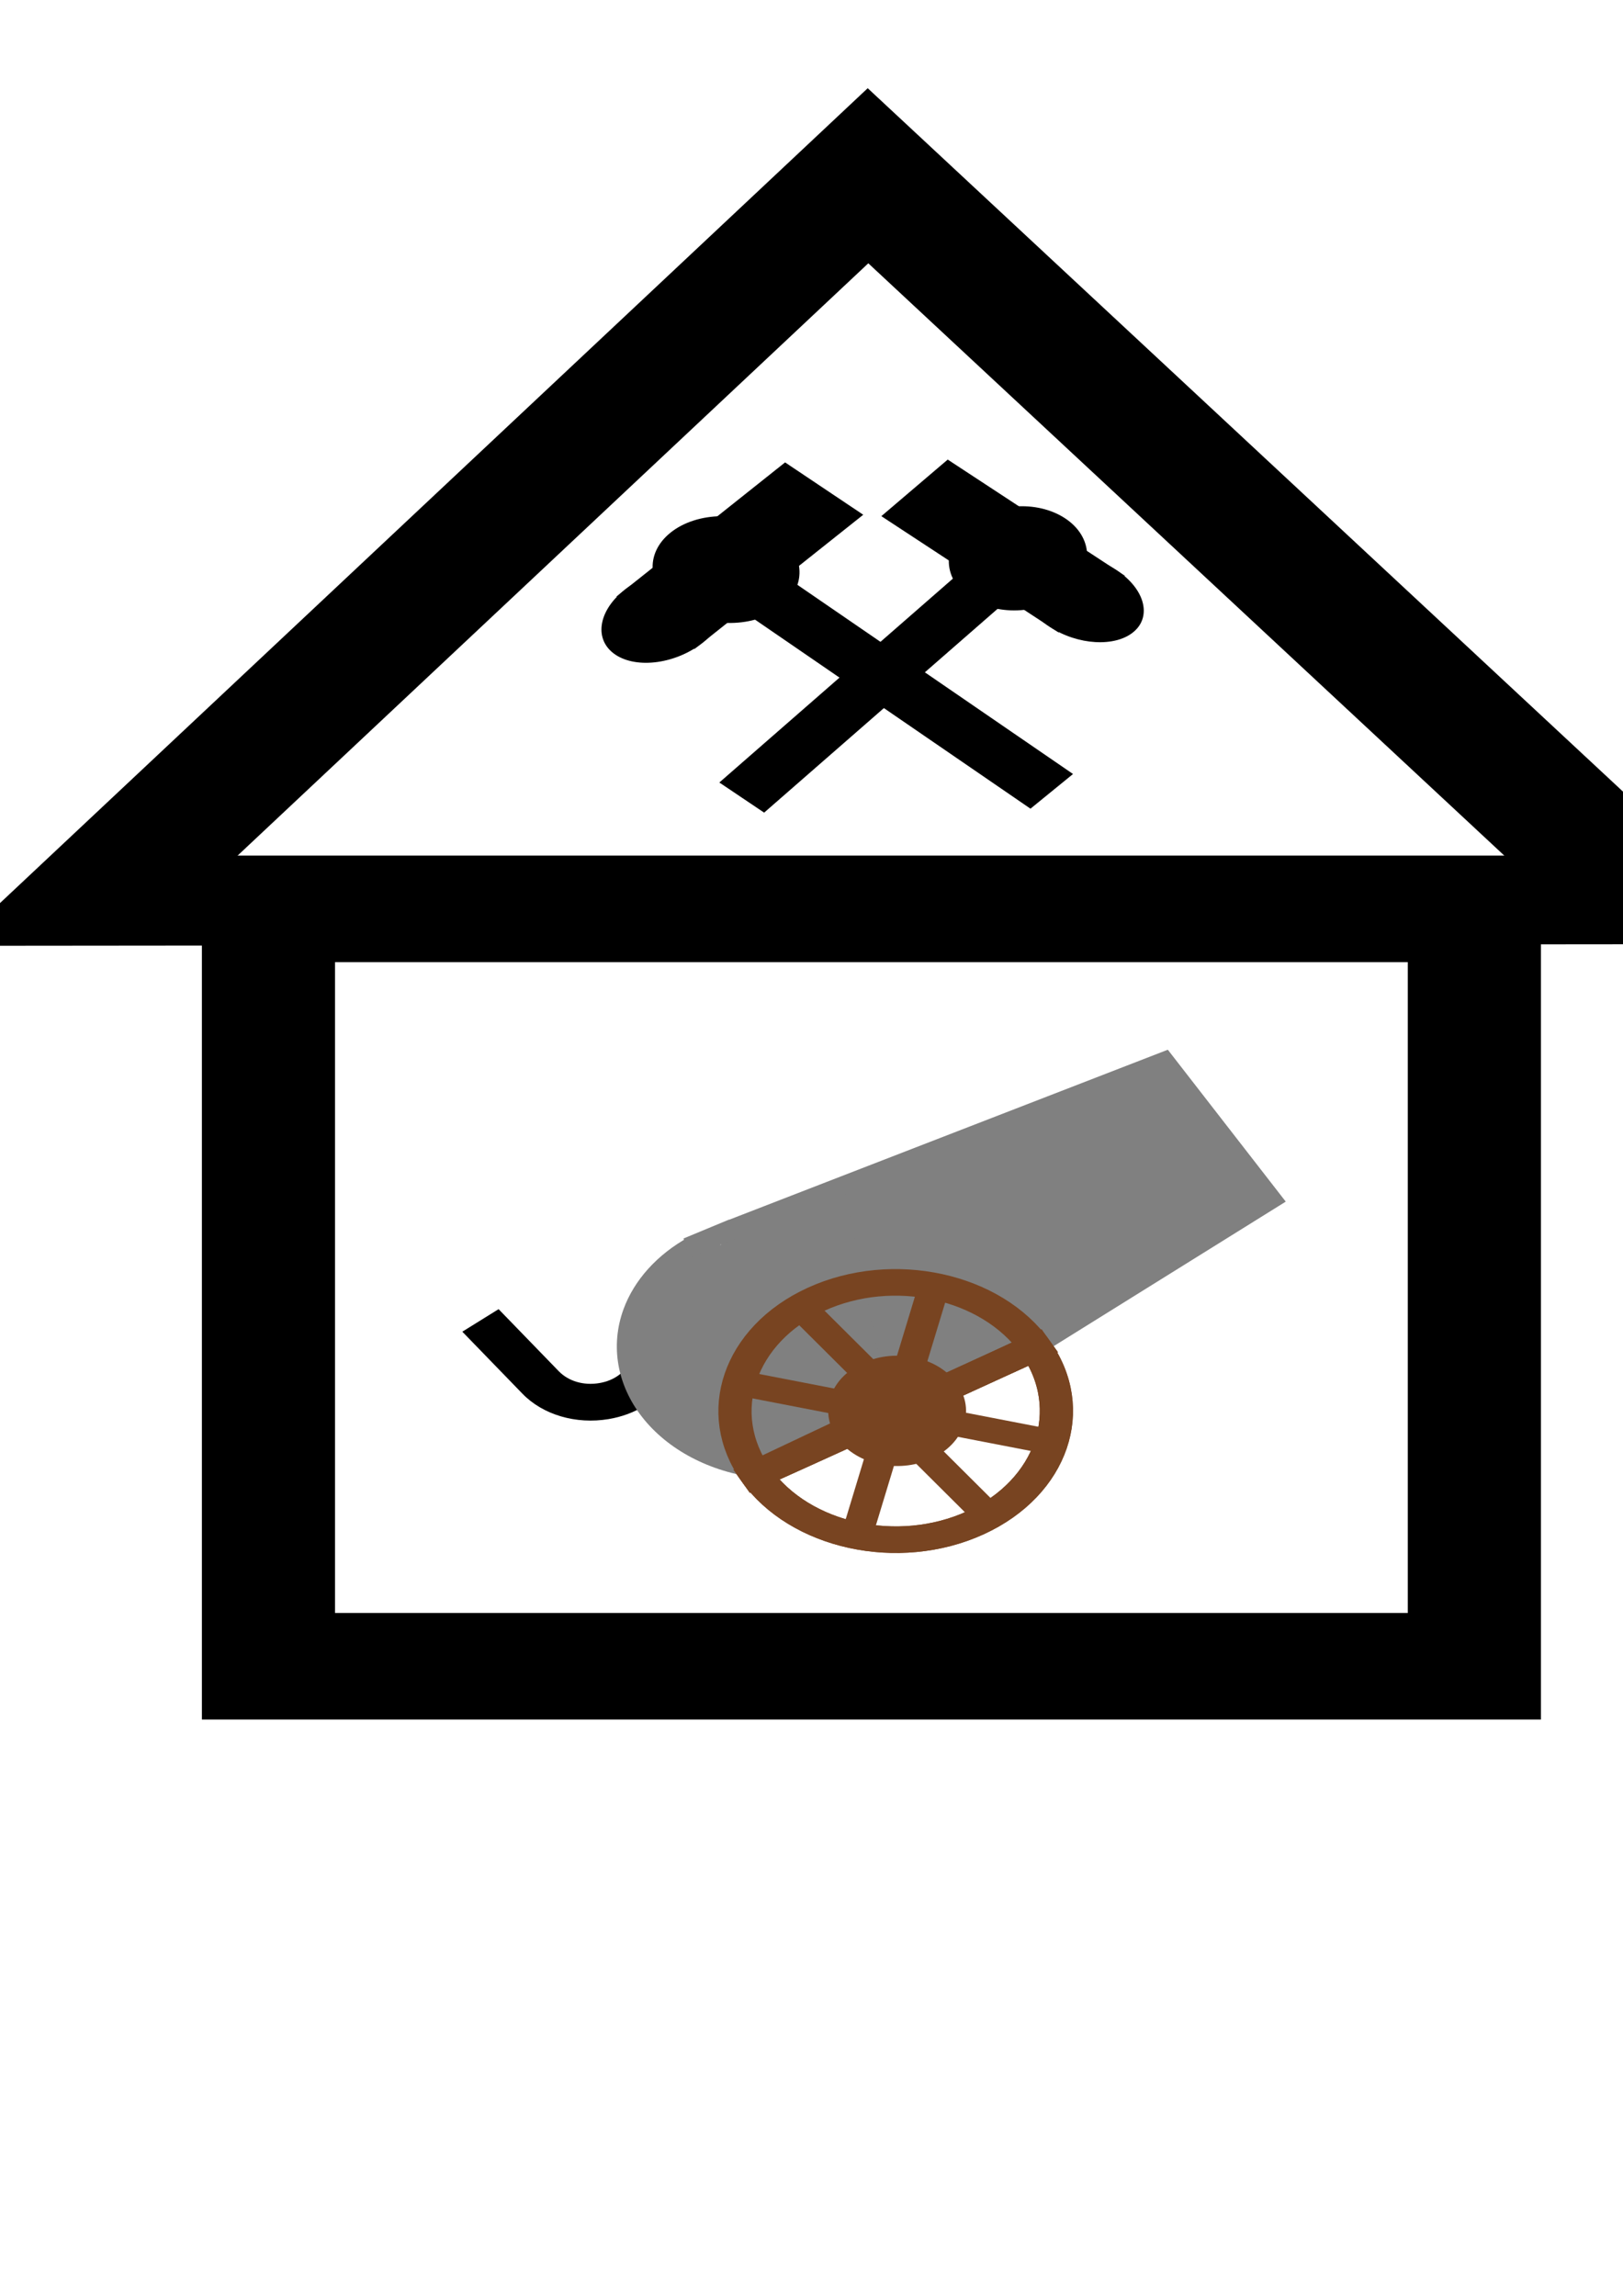 <?xml version="1.0" encoding="UTF-8" standalone="no"?>
<!-- Created with Inkscape (http://www.inkscape.org/) -->

<svg
   xmlns:dc="http://purl.org/dc/elements/1.1/"
   xmlns:cc="http://creativecommons.org/ns#"
   xmlns:rdf="http://www.w3.org/1999/02/22-rdf-syntax-ns#"
   xmlns:svg="http://www.w3.org/2000/svg"
   xmlns="http://www.w3.org/2000/svg"
   xmlns:sodipodi="http://sodipodi.sourceforge.net/DTD/sodipodi-0.dtd"
   xmlns:inkscape="http://www.inkscape.org/namespaces/inkscape"
   width="210mm"
   height="297mm"
   viewBox="0 0 210 297"
   version="1.1"
   id="svg8"
   sodipodi:docname="AtelierCanonStj.svg"
   inkscape:version="0.92.4 (5da689c313, 2019-01-14)">
  <defs
     id="defs2" />
  <sodipodi:namedview
     id="base"
     pagecolor="#ffffff"
     bordercolor="#666666"
     borderopacity="1.0"
     inkscape:pageopacity="0.0"
     inkscape:pageshadow="2"
     inkscape:zoom="0.24748737"
     inkscape:cx="185.15236"
     inkscape:cy="1286.9901"
     inkscape:document-units="mm"
     inkscape:current-layer="g847"
     showgrid="false"
     inkscape:snap-others="false"
     inkscape:object-nodes="false"
     inkscape:snap-nodes="false"
     showguides="false"
     inkscape:window-width="1920"
     inkscape:window-height="1017"
     inkscape:window-x="-8"
     inkscape:window-y="-8"
     inkscape:window-maximized="1" />
  <g
     inkscape:label="Calque 1"
     inkscape:groupmode="layer"
     id="layer1">
    <g
       id="g847"
       transform="matrix(0.353,0,0,0.353,16.278,48.239)">
      <g
         id="g1073">
        <g
           transform="matrix(0.561,0,0,0.449,141.134,259.33)"
           id="g2034">
          <g
             id="g2004"
             transform="rotate(49.431,57.235,459.075)">
            <g
               transform="translate(-446.786,-184.286)"
               style="fill:none;stroke:#784421;stroke-opacity:1"
               id="g2002">
              <g
                 id="g2000"
                 transform="rotate(10.866,-104.59,1682.858)"
                 style="stroke:#784421;stroke-width:21.694;stroke-miterlimit:4;stroke-dasharray:none;stroke-opacity:1">
                <path
                   style="fill:none;stroke:#784421;stroke-width:21.694;stroke-miterlimit:4;stroke-dasharray:none;stroke-opacity:1"
                   inkscape:connector-curvature="0"
                   d="m 228.953,179.738 c -0.169,87.745 0.725,126.595 0,210.059 57.914,0 105.027,-47.117 105.027,-105.031 0,-57.914 -47.113,-105.027 -105.027,-105.027 z"
                   id="path1996"
                   sodipodi:nodetypes="ccsc" />
                <path
                   style="fill:none;stroke:#784421;stroke-width:21.694;stroke-miterlimit:4;stroke-dasharray:none;stroke-opacity:1"
                   inkscape:connector-curvature="0"
                   d="m 123.922,284.766 c 0,57.914 47.113,105.031 105.031,105.031 V 179.738 c -57.918,0 -105.031,47.113 -105.031,105.027 z m 0,0"
                   id="path1998" />
              </g>
            </g>
          </g>
          <path
             id="path815"
             d="m 87.113,265.653 c -6.666,5.173 -14.552,8.875 -23.227,10.688 -21.348,4.463 -42.921,-3.469 -56.294,-20.702 L -31.704,205 -8.004,186.608 31.293,237.246 c 6.377,8.218 16.27,11.854 26.455,9.725 10.185,-2.129 17.792,-9.421 20.342,-19.509 l 29.086,7.362 c -3.178,12.553 -10.317,23.265 -20.063,30.828 z m 0,0"
             inkscape:connector-curvature="0"
             style="fill:#000000" />
          <g
             id="g863"
             style="fill:#808080;fill-opacity:1"
             transform="rotate(-9.357,286.052,151.938)">
            <g
               id="g855"
               style="fill:#808080;fill-opacity:1">
              <path
                 id="path817"
                 d="M 512,135.367 456.137,0.5 l -227.184,67.18 -36.941,112.059 36.941,92.867 84.035,-29.066 z m 0,0"
                 inkscape:connector-curvature="0"
                 style="fill:#808080;fill-opacity:1" />
              <path
                 id="path819"
                 d="m 142.008,110.246 -19.719,-9.688 C 99.844,111.152 81.484,129.25 70.664,151.926 57.441,179.625 56.598,211.773 68.344,240.133 c 12.188,29.418 36.562,51.91 66.879,61.699 l 4.773,1.543 88.957,-30.77 V 67.68 l -78.23,23.152 z m 0,0"
                 inkscape:connector-curvature="0"
                 style="fill:#808080;fill-opacity:1" />
            </g>
            <rect
               inkscape:transform-center-y="3.7471992"
               inkscape:transform-center-x="-0.66817477"
               transform="matrix(0.951,-0.31,0.071,0.997,0,0)"
               y="137.061"
               x="114.804"
               height="16.074"
               width="33.417"
               id="rect857"
               style="opacity:1;fill:#808080;fill-opacity:1;fill-rule:nonzero;stroke:none;stroke-width:0;stroke-miterlimit:4;stroke-dasharray:none;stroke-opacity:1" />
          </g>
          <g
             id="g1067"
             transform="rotate(13.65,677.427,-1872.95)">
            <rect
               y="204.381"
               x="759.31"
               height="77.143"
               width="20.357"
               id="rect869"
               style="opacity:1;fill:#784421;fill-opacity:1;fill-rule:nonzero;stroke:none;stroke-width:0;stroke-miterlimit:4;stroke-dasharray:none;stroke-opacity:1" />
            <rect
               inkscape:transform-center-y="3.0238095"
               inkscape:transform-center-x="0.75595238"
               style="opacity:1;fill:#784421;fill-opacity:1;fill-rule:nonzero;stroke:none;stroke-width:0;stroke-miterlimit:4;stroke-dasharray:none;stroke-opacity:1"
               id="rect877"
               width="20.357"
               height="77.143"
               x="-769.098"
               y="363.935"
               transform="rotate(-134.211)" />
            <rect
               style="opacity:1;fill:#784421;fill-opacity:1;fill-rule:nonzero;stroke:none;stroke-width:0;stroke-miterlimit:4;stroke-dasharray:none;stroke-opacity:1"
               id="rect871"
               width="20.357"
               height="77.143"
               x="758.239"
               y="336.167" />
            <rect
               transform="rotate(-134.211)"
               y="231.292"
               x="-765.621"
               height="77.143"
               width="20.357"
               id="rect879"
               style="opacity:1;fill:#784421;fill-opacity:1;fill-rule:nonzero;stroke:none;stroke-width:0;stroke-miterlimit:4;stroke-dasharray:none;stroke-opacity:1"
               inkscape:transform-center-x="0.75595238"
               inkscape:transform-center-y="3.0238095" />
            <rect
               transform="rotate(-90.063)"
               y="798.077"
               x="-321.547"
               height="77.143"
               width="20.357"
               id="rect873"
               style="opacity:1;fill:#784421;fill-opacity:1;fill-rule:nonzero;stroke:none;stroke-width:0;stroke-miterlimit:4;stroke-dasharray:none;stroke-opacity:1" />
            <rect
               inkscape:transform-center-y="0.3144197"
               inkscape:transform-center-x="-3.1009749"
               style="opacity:1;fill:#784421;fill-opacity:1;fill-rule:nonzero;stroke:none;stroke-width:0;stroke-miterlimit:4;stroke-dasharray:none;stroke-opacity:1"
               id="rect881"
               width="20.357"
               height="77.143"
               x="-238.182"
               y="-770.588"
               transform="rotate(127.543)" />
            <rect
               style="opacity:1;fill:#784421;fill-opacity:1;fill-rule:nonzero;stroke:none;stroke-width:0;stroke-miterlimit:4;stroke-dasharray:none;stroke-opacity:1"
               id="rect875"
               width="20.357"
               height="75.001"
               x="-322.494"
               y="665.228"
               transform="matrix(-0.001,-1,1,-0.001,0,0)" />
            <rect
               transform="rotate(127.543)"
               y="-903.587"
               x="-226.886"
               height="77.143"
               width="20.357"
               id="rect883"
               style="opacity:1;fill:#784421;fill-opacity:1;fill-rule:nonzero;stroke:none;stroke-width:0;stroke-miterlimit:4;stroke-dasharray:none;stroke-opacity:1"
               inkscape:transform-center-x="-3.1009749"
               inkscape:transform-center-y="0.3144197" />
            <g
               transform="translate(541.071,24.643)"
               style="fill:#784421;fill-opacity:1"
               id="g851">
              <path
                 id="path827"
                 d="m 228.953,239.738 -20.02,45.027 20.02,45.027 c 24.824,0 45.023,-20.199 45.023,-45.027 0,-24.828 -20.195,-45.027 -45.023,-45.027 z m 0,0"
                 inkscape:connector-curvature="0"
                 style="fill:#784421;fill-opacity:1" />
              <path
                 id="path829"
                 d="m 183.926,284.766 c 0,24.828 20.199,45.027 45.027,45.027 v -90.055 c -24.828,0 -45.027,20.199 -45.027,45.027 z m 0,0"
                 inkscape:connector-curvature="0"
                 style="fill:#784421;fill-opacity:1" />
            </g>
          </g>
          <g
             transform="rotate(49.431,57.235,459.075)"
             id="g1994">
            <g
               id="g1992"
               style="fill:none;stroke:#784421;stroke-opacity:1"
               transform="translate(-446.786,-184.286)">
              <g
                 style="stroke:#784421;stroke-width:21.694;stroke-miterlimit:4;stroke-dasharray:none;stroke-opacity:1"
                 transform="rotate(10.866,-104.59,1682.858)"
                 id="g1990">
                <path
                   sodipodi:nodetypes="ccsc"
                   id="path1986"
                   d="m 228.953,179.738 c -0.169,87.745 0.725,126.595 0,210.059 57.914,0 105.027,-47.117 105.027,-105.031 0,-57.914 -47.113,-105.027 -105.027,-105.027 z"
                   inkscape:connector-curvature="0"
                   style="fill:none;stroke:#784421;stroke-width:21.694;stroke-miterlimit:4;stroke-dasharray:none;stroke-opacity:1" />
                <path
                   id="path1988"
                   d="m 123.922,284.766 c 0,57.914 47.113,105.031 105.031,105.031 V 179.738 c -57.918,0 -105.031,47.113 -105.031,105.027 z m 0,0"
                   inkscape:connector-curvature="0"
                   style="fill:none;stroke:#784421;stroke-width:21.694;stroke-miterlimit:4;stroke-dasharray:none;stroke-opacity:1" />
              </g>
            </g>
          </g>
        </g>
        <g
           style="stroke-width:86.984;stroke-miterlimit:4;stroke-dasharray:none;stroke:#000000;stroke-opacity:1"
           transform="matrix(0.561,0,0,0.449,282.18,592.8)"
           id="g858">
          <rect
             style="opacity:1;fill:none;fill-opacity:1;fill-rule:nonzero;stroke:#000000;stroke-width:86.984;stroke-miterlimit:4;stroke-dasharray:none;stroke-opacity:1"
             id="rect850"
             width="787.919"
             height="618.213"
             x="-409.798"
             y="-882.811" />
          <path
             sodipodi:type="star"
             style="opacity:1;fill:none;fill-opacity:1;fill-rule:nonzero;stroke:#000000;stroke-width:62.128;stroke-miterlimit:4;stroke-dasharray:none;stroke-opacity:1"
             id="path854"
             sodipodi:sides="3"
             sodipodi:cx="-106.75199"
             sodipodi:cy="-1140.4001"
             sodipodi:r1="343.20517"
             sodipodi:r2="171.60258"
             sodipodi:arg1="0.5070985"
             sodipodi:arg2="1.5542961"
             inkscape:flatsided="false"
             inkscape:rounded="0"
             inkscape:randomized="0"
             d="m 193.263,-973.725 -297.184,4.904 -297.184,4.904 144.345,-259.821 144.345,-259.821 152.839,254.917 z"
             inkscape:transform-center-x="-0.19351271"
             inkscape:transform-center-y="-34.686266"
             transform="matrix(1.705,0.017,-0.025,1.15,136.519,226.838)" />
        </g>
        <g
           style="fill:#000000"
           transform="matrix(0.302,0,0,0.231,-97.095,250.795)"
           id="g940">
          <g
             style="fill:#000000"
             id="g918">
            <rect
               transform="matrix(0.751,0.66,-0.659,0.752,0,0)"
               y="-1476.025"
               x="496.435"
               height="460.748"
               width="72.405"
               id="rect860"
               style="opacity:1;fill:#000000;fill-opacity:1;fill-rule:nonzero;stroke:none;stroke-width:24.263;stroke-miterlimit:4;stroke-dasharray:none;stroke-opacity:1" />
            <rect
               transform="matrix(0.759,0.651,-0.668,0.744,0,0)"
               y="-1579.063"
               x="348.192"
               height="120.636"
               width="283.274"
               id="rect862"
               style="opacity:1;fill:#000000;fill-opacity:1;fill-rule:nonzero;stroke:none;stroke-width:18.015;stroke-miterlimit:4;stroke-dasharray:none;stroke-opacity:1" />
            <ellipse
               transform="matrix(0.759,0.651,-0.668,0.744,0,0)"
               ry="85.449"
               rx="81.092"
               cy="-1515.638"
               cx="516.34"
               id="path864"
               style="opacity:1;fill:#000000;fill-opacity:1;fill-rule:nonzero;stroke:none;stroke-width:23.629;stroke-miterlimit:4;stroke-dasharray:none;stroke-opacity:1" />
            <ellipse
               transform="matrix(0.759,0.651,-0.668,0.744,0,0)"
               ry="60.591"
               rx="81.092"
               cy="-1518.745"
               cx="617.706"
               id="path866"
               style="opacity:1;fill:#000000;fill-opacity:1;fill-rule:nonzero;stroke:none;stroke-width:44.244;stroke-miterlimit:4;stroke-dasharray:none;stroke-opacity:1" />
          </g>
          <g
             style="fill:#000000"
             id="g928"
             transform="matrix(-1.05,0.111,0.114,1.025,2614.837,-118.245)">
            <rect
               style="opacity:1;fill:#000000;fill-opacity:1;fill-rule:nonzero;stroke:none;stroke-width:24.263;stroke-miterlimit:4;stroke-dasharray:none;stroke-opacity:1"
               id="rect920"
               width="72.405"
               height="460.748"
               x="496.435"
               y="-1476.025"
               transform="matrix(0.751,0.66,-0.659,0.752,0,0)" />
            <rect
               style="opacity:1;fill:#000000;fill-opacity:1;fill-rule:nonzero;stroke:none;stroke-width:18.015;stroke-miterlimit:4;stroke-dasharray:none;stroke-opacity:1"
               id="rect922"
               width="283.274"
               height="120.636"
               x="348.192"
               y="-1579.063"
               transform="matrix(0.759,0.651,-0.668,0.744,0,0)" />
            <ellipse
               style="opacity:1;fill:#000000;fill-opacity:1;fill-rule:nonzero;stroke:none;stroke-width:23.629;stroke-miterlimit:4;stroke-dasharray:none;stroke-opacity:1"
               id="ellipse924"
               cx="516.34"
               cy="-1515.638"
               rx="81.092"
               ry="85.449"
               transform="matrix(0.759,0.651,-0.668,0.744,0,0)" />
            <ellipse
               style="opacity:1;fill:#000000;fill-opacity:1;fill-rule:nonzero;stroke:none;stroke-width:44.244;stroke-miterlimit:4;stroke-dasharray:none;stroke-opacity:1"
               id="ellipse926"
               cx="617.706"
               cy="-1518.745"
               rx="81.092"
               ry="60.591"
               transform="matrix(0.759,0.651,-0.668,0.744,0,0)" />
          </g>
        </g>
      </g>
    </g>
  </g>
</svg>
